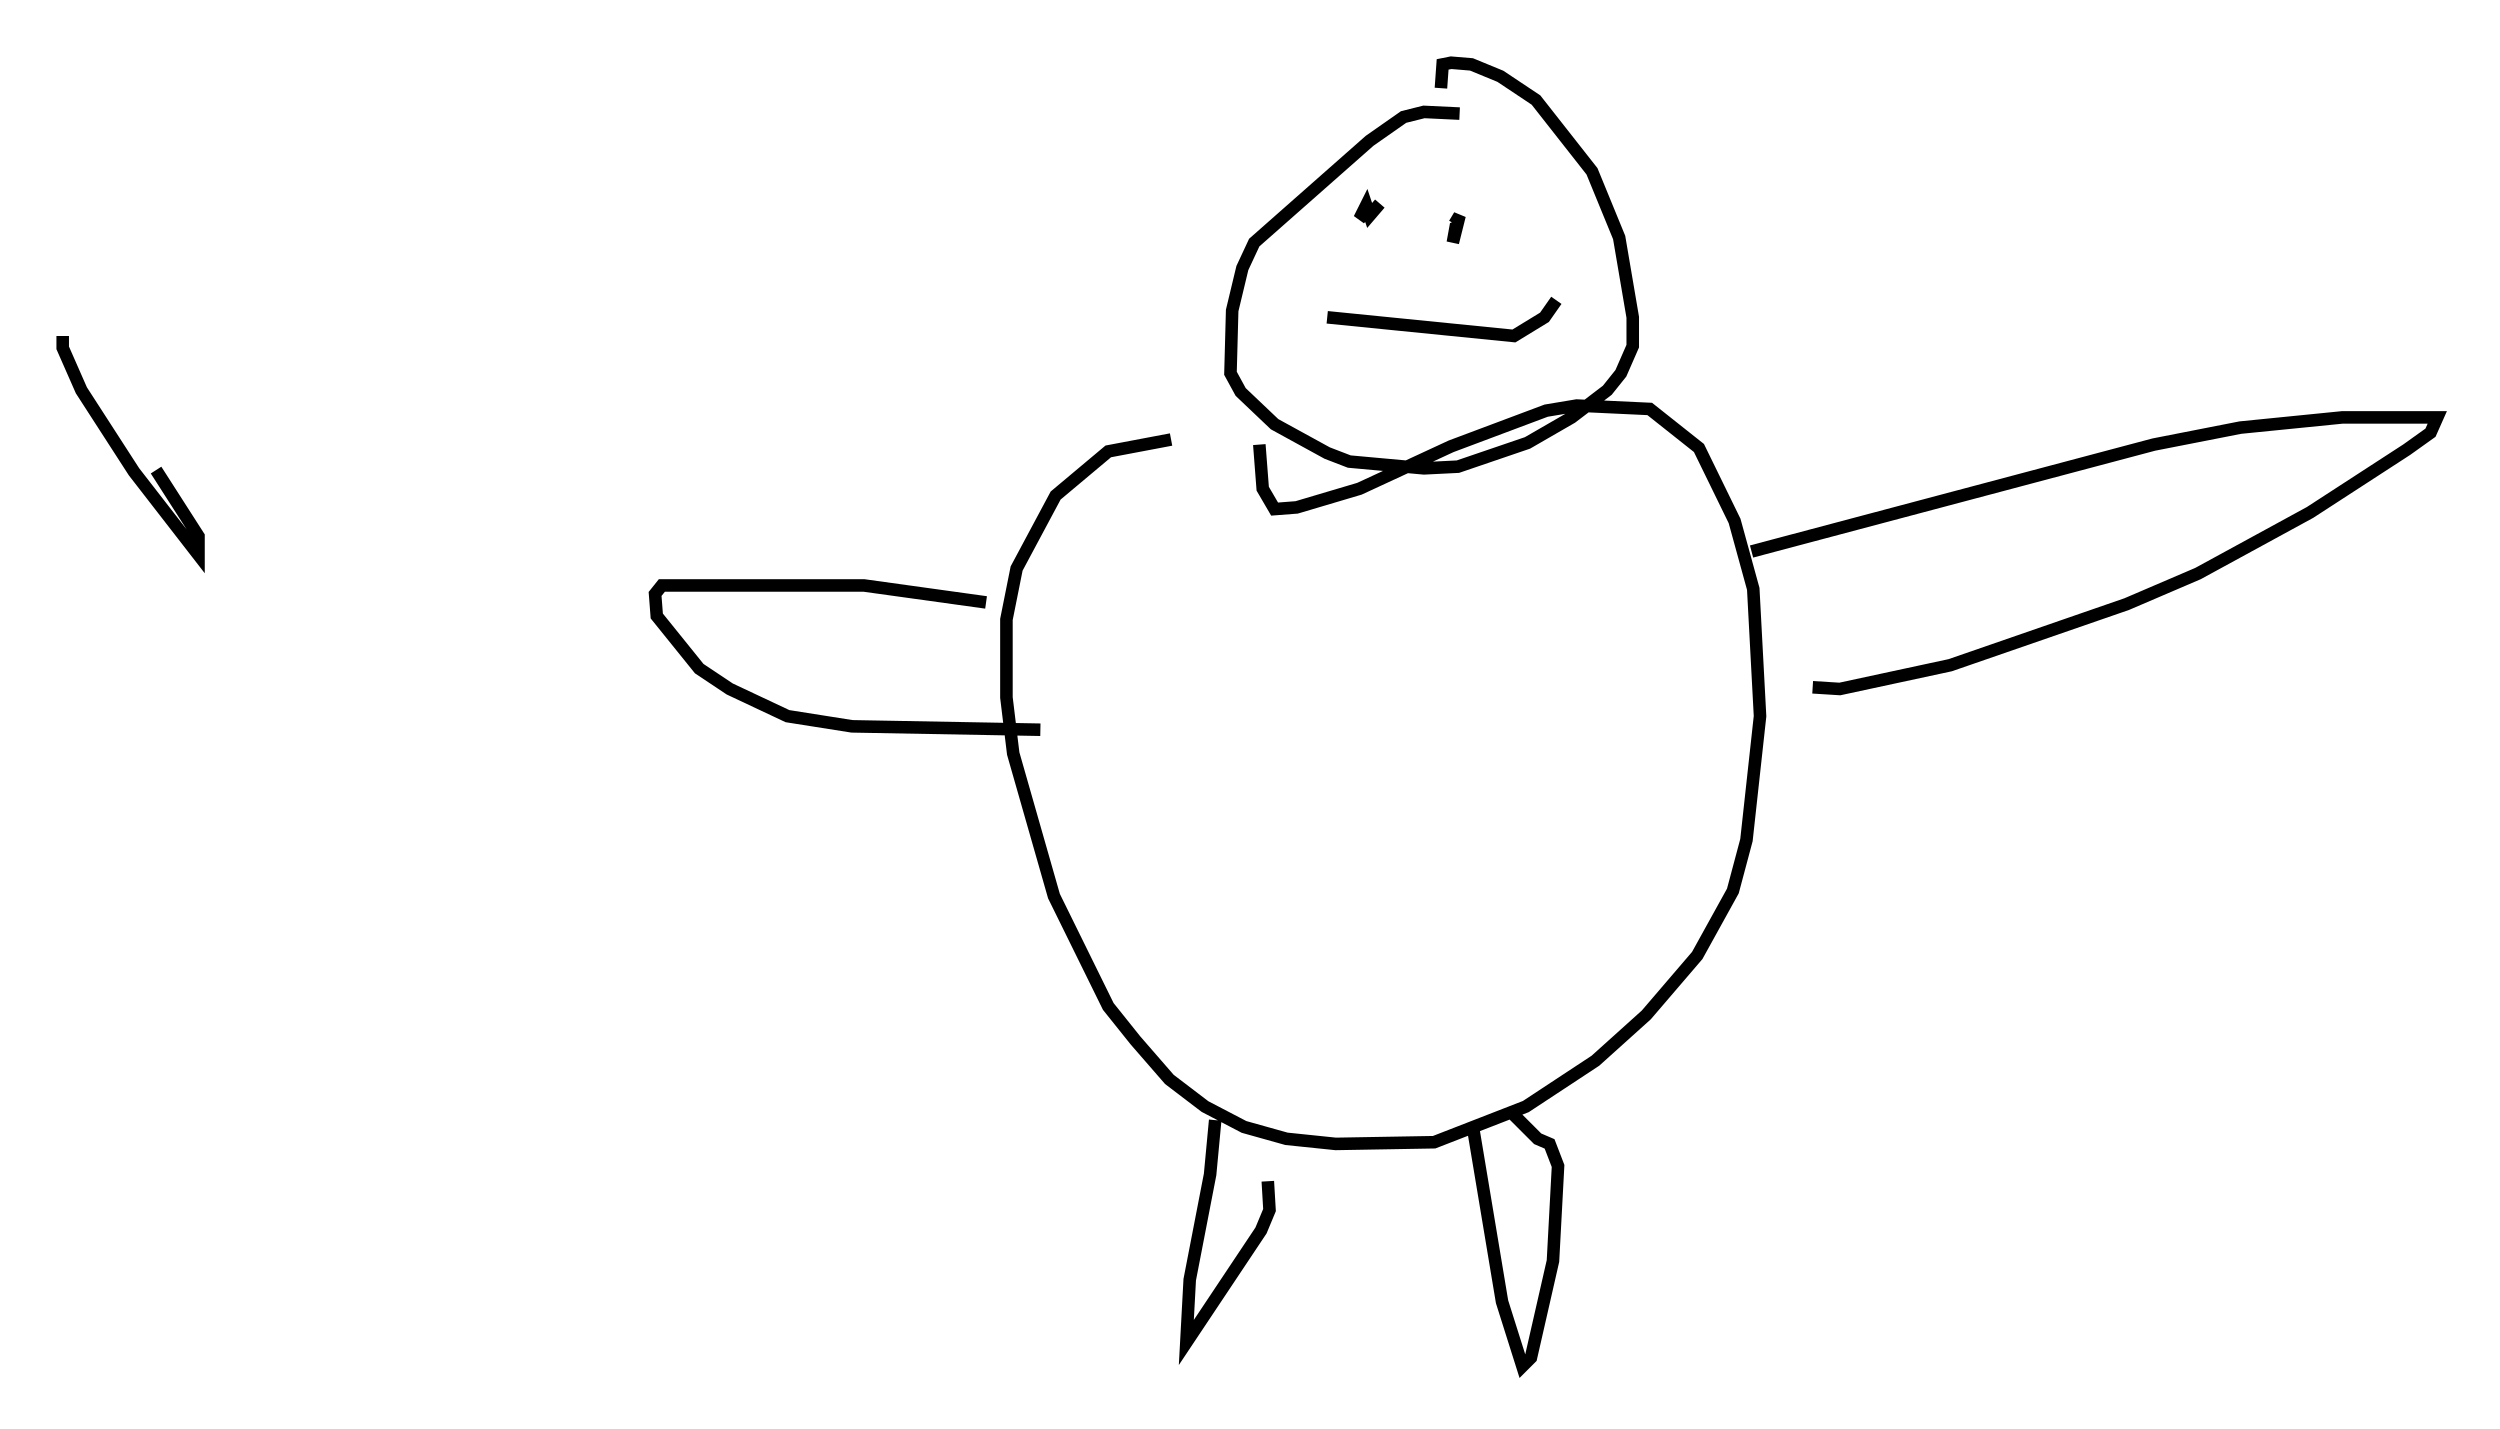 <?xml version="1.0" encoding="utf-8" ?>
<svg baseProfile="full" height="113.923" version="1.1" width="199.308" xmlns="http://www.w3.org/2000/svg" xmlns:ev="http://www.w3.org/2001/xml-events" xmlns:xlink="http://www.w3.org/1999/xlink"><defs /><rect fill="white" height="113.923" width="199.308" x="0" y="0" /><path d="M100.669, 35.04 m-7.307, 0.0 l-5.007, 0.947 -4.195, 3.518 l-3.112, 5.819 -0.812, 4.059 l0.0, 6.225 0.541, 4.465 l3.248, 11.367 4.33, 8.796 l2.165, 2.706 2.706, 3.112 l2.842, 2.165 3.112, 1.624 l3.383, 0.947 3.924, 0.406 l7.848, -0.135 7.307, -2.842 l5.548, -3.654 4.059, -3.654 l4.059, -4.736 2.842, -5.142 l1.083, -4.059 1.083, -9.878 l-0.541, -10.149 -1.488, -5.413 l-2.842, -5.819 -3.924, -3.112 l-5.819, -0.271 -2.436, 0.406 l-7.578, 2.842 -7.307, 3.383 l-5.007, 1.488 -1.759, 0.135 l-0.947, -1.624 -0.271, -3.518 m-3.518, 53.856 l-0.406, 4.33 -1.624, 8.39 l-0.271, 5.007 5.954, -8.931 l0.677, -1.624 -0.135, -2.3 m16.373, -4.195 l2.3, 13.802 1.624, 5.142 l0.677, -0.677 1.759, -7.713 l0.406, -7.578 -0.677, -1.759 l-0.947, -0.406 -2.03, -2.03 m19.08, -44.79 l32.07, -8.525 6.901, -1.353 l8.119, -0.812 7.578, 0.0 l-0.541, 1.218 -1.894, 1.353 l-7.713, 5.007 -8.931, 4.871 l-5.683, 2.436 -14.073, 4.871 l-8.796, 1.894 -2.165, -0.135 m-65.899, -6.766 l-9.743, -1.353 -16.103, 0.0 l-0.541, 0.677 0.135, 1.759 l3.383, 4.195 2.436, 1.624 l4.601, 2.165 5.142, 0.812 l15.02, 0.271 m33.423, -49.12 l-2.842, -0.135 -1.624, 0.406 l-2.706, 1.894 -9.202, 8.119 l-0.947, 2.03 -0.812, 3.383 l-0.135, 5.007 0.812, 1.488 l2.706, 2.571 4.195, 2.3 l1.759, 0.677 5.954, 0.541 l2.706, -0.135 5.548, -1.894 l3.518, -2.03 2.842, -2.165 l1.083, -1.353 0.947, -2.165 l0.0, -2.3 -1.083, -6.36 l-2.165, -5.277 -4.465, -5.683 l-2.842, -1.894 -2.3, -0.947 l-1.624, -0.135 -0.677, 0.135 l-0.135, 1.894 m-5.819, 9.743 l-0.677, 0.677 0.541, -1.083 l0.271, 0.812 0.812, -0.947 m5.954, 1.624 l0.406, -0.677 -0.541, 2.165 l0.271, -1.488 m-10.284, 7.442 l14.885, 1.488 2.436, -1.488 l0.947, -1.353 m-119.079, 2.842 l0.0, 0.947 1.488, 3.383 l4.195, 6.495 5.142, 6.631 l0.0, -1.488 -3.383, -5.277 " fill="none" stroke="black" stroke-width="1" /></svg>